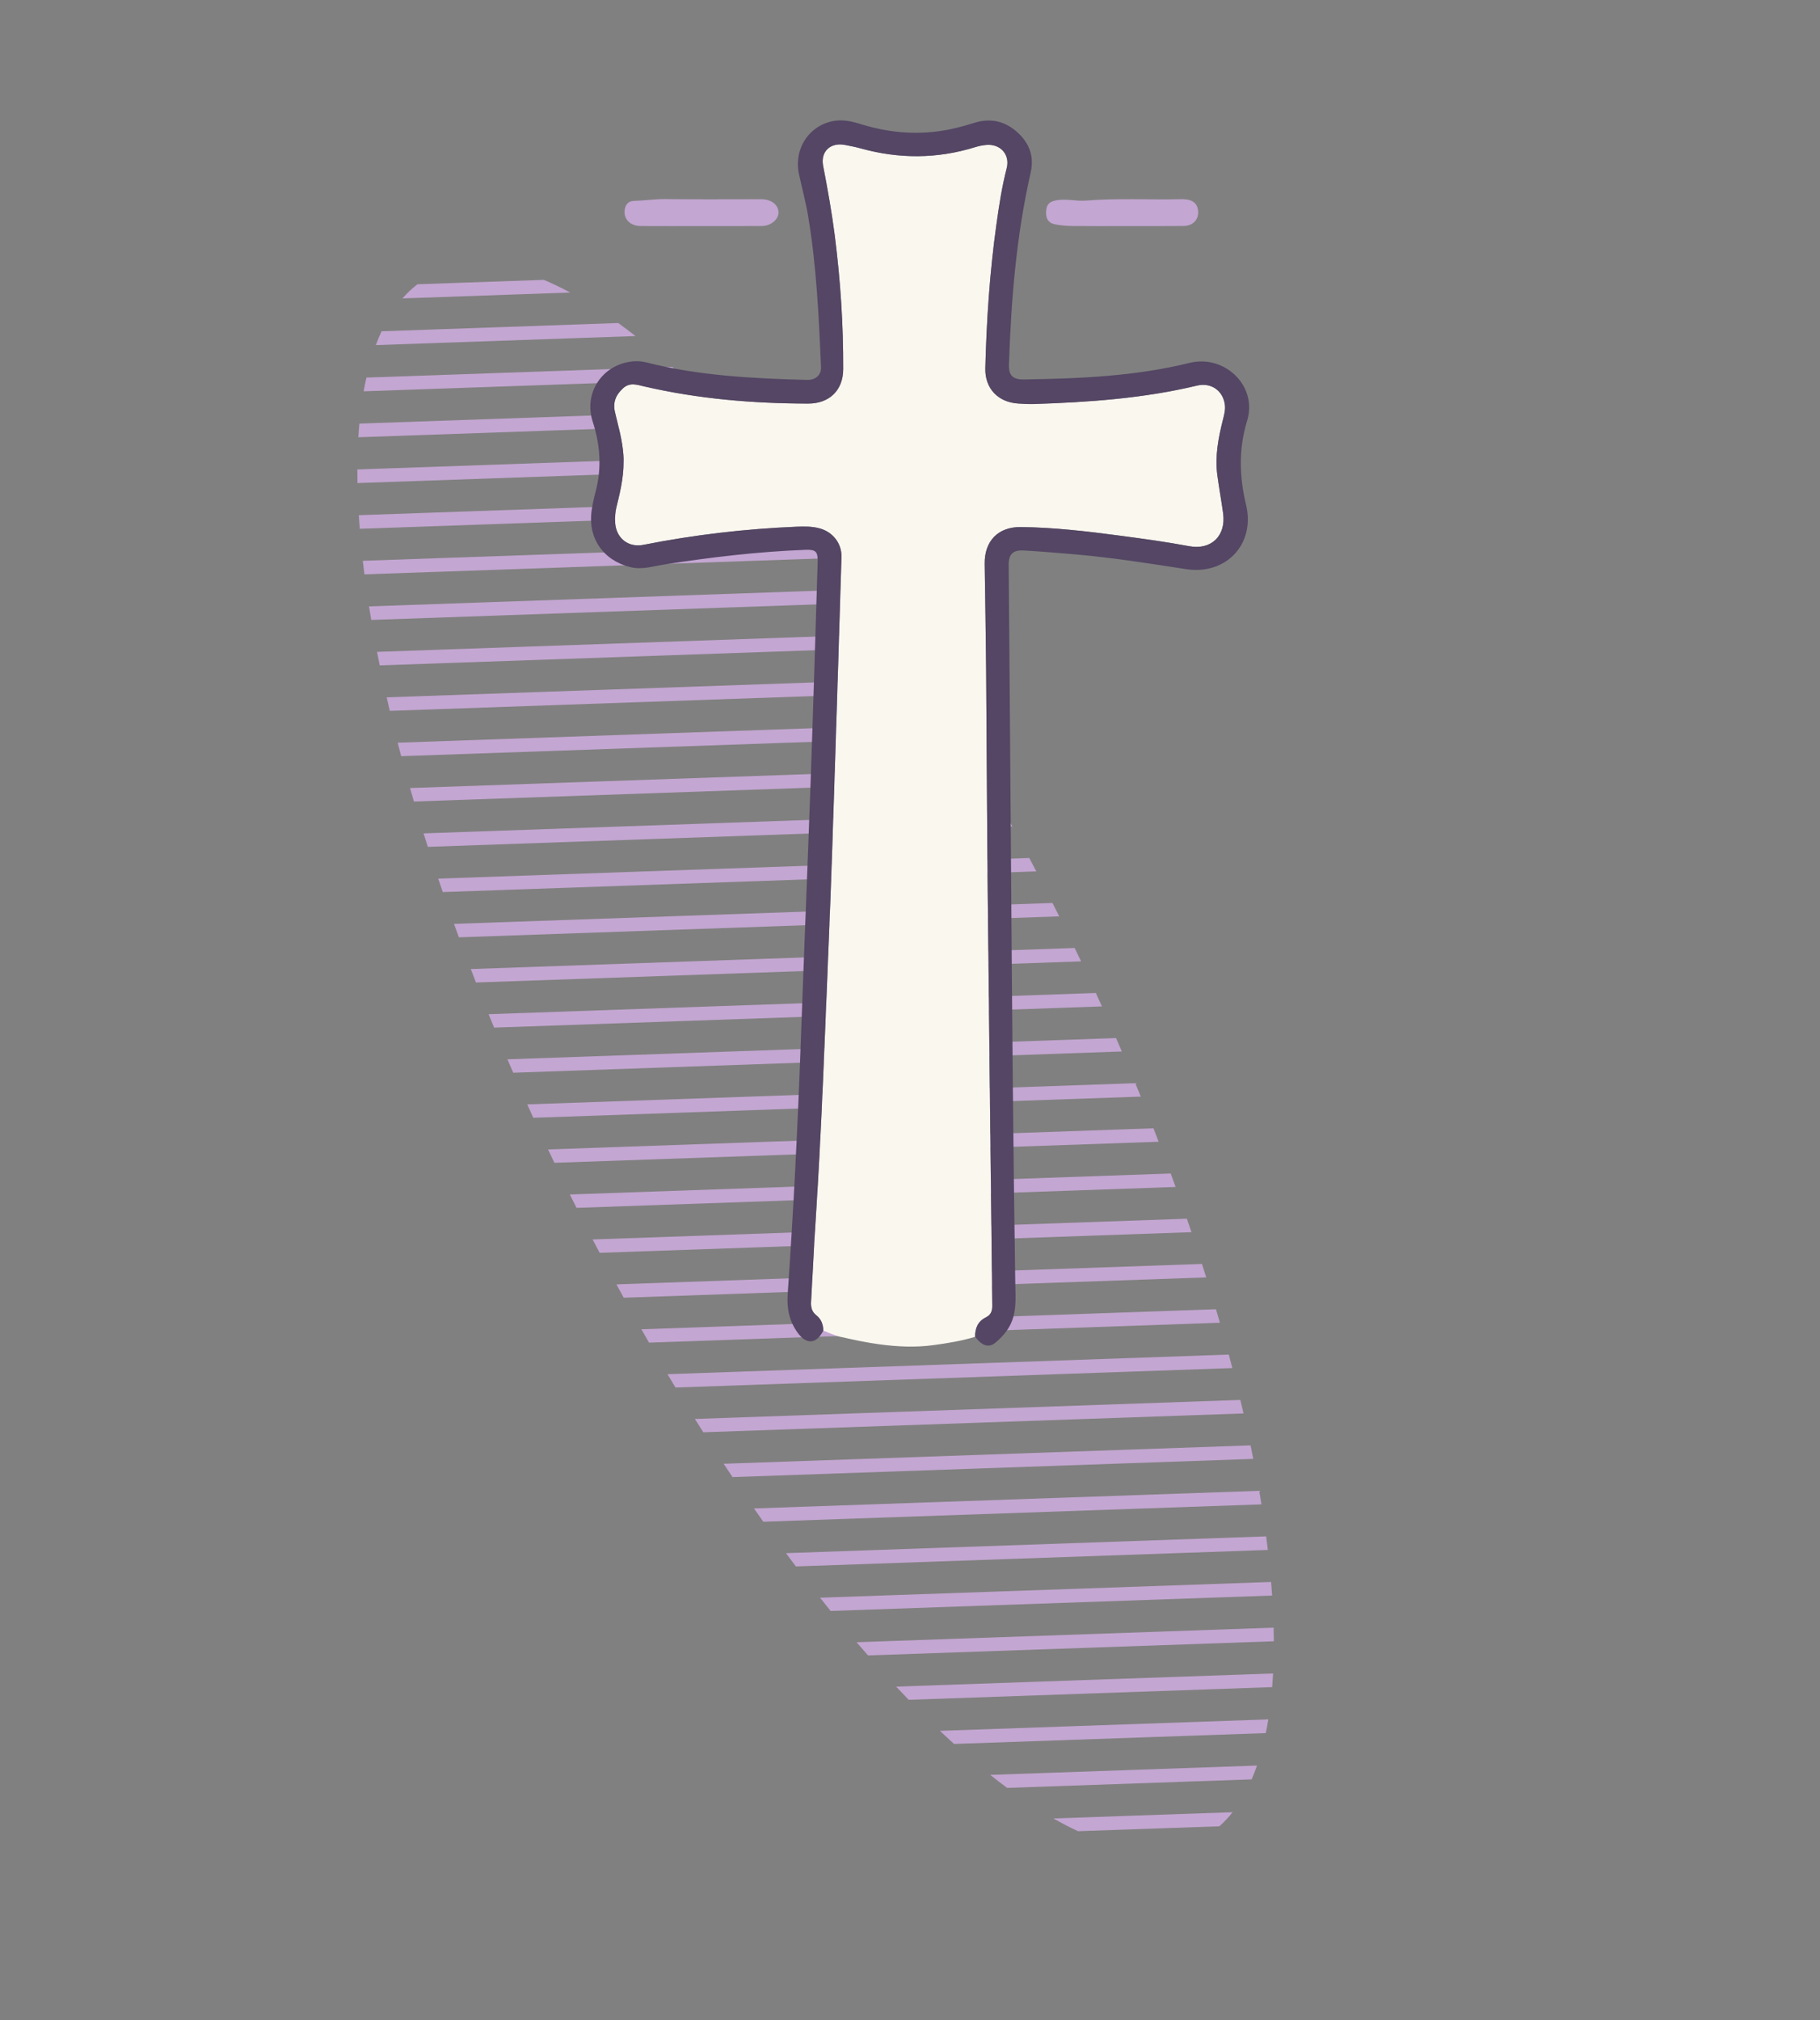 <?xml version="1.0" encoding="utf-8"?>
<!-- Generator: Adobe Illustrator 24.2.1, SVG Export Plug-In . SVG Version: 6.00 Build 0)  -->
<svg version="1.1" id="Layer_1" xmlns="http://www.w3.org/2000/svg" xmlns:xlink="http://www.w3.org/1999/xlink" x="0px" y="0px"
	 viewBox="0 0 545 605" style="enable-background:new 0 0 545 605;" xml:space="preserve">
<rect x="0" y="0" width="545" height="605" fill="#808080" stroke="none"/>
<style type="text/css">
	.st0{fill:#C3A6D1;}
	.st1{fill:#FAF7EF;}
	.st2{fill:#544664;}
</style>
<g>
	<path class="st0" d="M303.15,247.5c-0.73-1.34-1.46-2.68-2.19-4l-174.12,6.08c0.42,1.34,0.84,2.69,1.27,4.04L303.15,247.5z"/>
	<path class="st0" d="M170.75,87.61c-2.69-1.45-5.33-2.72-7.91-3.8l-37.83,1.32c-1.61,1.23-3.11,2.65-4.5,4.24L170.75,87.61z"/>
	<path class="st0" d="M310.32,260.96c-0.7-1.34-1.4-2.68-2.1-4.01l-177,6.18c0.45,1.34,0.91,2.68,1.37,4.03L310.32,260.96z"/>
	<path class="st0" d="M335.94,314.9c-0.58-1.34-1.16-2.68-1.74-4.02l-182.25,6.36c0.57,1.34,1.16,2.68,1.74,4.02L335.94,314.9z"/>
	<path class="st0" d="M295.65,234.05c-0.77-1.34-1.53-2.67-2.3-4l-170.57,5.95c0.38,1.34,0.78,2.69,1.17,4.04L295.65,234.05z"/>
	<path class="st0" d="M329.98,301.4c-0.61-1.34-1.21-2.68-1.83-4.02l-181.84,6.35c0.54,1.34,1.09,2.68,1.65,4.02L329.98,301.4z"/>
	<path class="st0" d="M323.73,287.91c-0.63-1.34-1.27-2.67-1.92-4.01l-180.83,6.31c0.51,1.34,1.03,2.68,1.55,4.03L323.73,287.91z"/>
	<path class="st0" d="M317.18,274.43c-0.67-1.34-1.34-2.68-2.01-4.01l-179.22,6.26c0.48,1.34,0.98,2.68,1.47,4.03L317.18,274.43z"/>
	<path class="st0" d="M279.55,207.2c-0.84-1.34-1.69-2.67-2.53-3.99l-161.24,5.63c0.31,1.34,0.62,2.69,0.94,4.05L279.55,207.2z"/>
	<path class="st0" d="M205.62,113.81c-1.43-1.34-2.86-2.66-4.28-3.93l-91.62,3.2c-0.3,1.34-0.57,2.7-0.82,4.11L205.62,113.81z"/>
	<path class="st0" d="M218.88,127.06c-1.27-1.34-2.53-2.66-3.79-3.95l-107.47,3.75c-0.12,1.34-0.23,2.7-0.31,4.09L218.88,127.06z"/>
	<path class="st0" d="M230.84,140.35c-1.15-1.34-2.3-2.66-3.45-3.96l-120.38,4.2c0,1.34,0.01,2.7,0.03,4.08L230.84,140.35z"/>
	<path class="st0" d="M190.31,100.64c-1.74-1.36-3.47-2.66-5.17-3.9l-70.88,2.47c-0.61,1.32-1.19,2.7-1.72,4.14L190.31,100.64z"/>
	<path class="st0" d="M241.86,153.68c-1.06-1.34-2.13-2.66-3.19-3.97l-131.23,4.58c0.08,1.34,0.18,2.7,0.29,4.07L241.86,153.68z"/>
	<path class="st0" d="M261.77,180.4c-0.94-1.34-1.87-2.67-2.81-3.98L110.5,181.6c0.21,1.34,0.44,2.7,0.67,4.06L261.77,180.4z"/>
	<path class="st0" d="M252.12,167.03c-0.99-1.34-1.99-2.66-2.98-3.98l-140.5,4.9c0.15,1.34,0.32,2.7,0.49,4.06L252.12,167.03z"/>
	<path class="st0" d="M270.89,193.79c-0.89-1.34-1.77-2.67-2.66-3.99l-155.33,5.42c0.26,1.34,0.53,2.69,0.81,4.05L270.89,193.79z"/>
	<path class="st0" d="M287.79,220.62c-0.8-1.34-1.6-2.67-2.41-4l-166.3,5.8c0.35,1.34,0.7,2.69,1.06,4.04L287.79,220.62z"/>
	<path class="st0" d="M380.96,505.26c0.11-1.34,0.19-2.71,0.27-4.09l-112.88,3.94c1.25,1.34,2.51,2.66,3.75,3.95L380.96,505.26z"/>
	<path class="st0" d="M381.45,491.53c-0.01-1.34-0.02-2.7-0.06-4.08l-124.89,4.36c1.14,1.34,2.28,2.66,3.42,3.96L381.45,491.53z"/>
	<path class="st0" d="M380.94,477.84c-0.09-1.34-0.19-2.7-0.31-4.07l-135.07,4.71c1.06,1.34,2.11,2.66,3.17,3.97L380.94,477.84z"/>
	<path class="st0" d="M377.75,450.53c-0.22-1.34-0.44-2.69-0.67-4.06l-151.3,5.28c0.93,1.34,1.87,2.66,2.8,3.98L377.75,450.53z"/>
	<path class="st0" d="M379.66,464.18c-0.16-1.34-0.33-2.7-0.51-4.06l-143.79,5.02c0.99,1.34,1.98,2.66,2.97,3.98L379.66,464.18z"/>
	<path class="st0" d="M341.61,328.41c-0.55-1.34-1.1-2.68-1.66-4.02l-182.07,6.35c0.6,1.34,1.21,2.68,1.82,4.02L341.61,328.41z"/>
	<path class="st0" d="M379.04,519.03c0.28-1.34,0.53-2.7,0.76-4.11l-98.34,3.43c1.42,1.35,2.83,2.65,4.24,3.93L379.04,519.03z"/>
	<path class="st0" d="M374.81,532.89c0.57-1.32,1.1-2.7,1.6-4.14l-79.89,2.79c1.7,1.36,3.39,2.66,5.07,3.9L374.81,532.89z"/>
	<path class="st0" d="M365.14,546.94c1.41-1.26,2.74-2.66,3.96-4.22l-53.65,1.87c2.5,1.43,4.95,2.71,7.36,3.82L365.14,546.94z"/>
	<path class="st0" d="M352.04,355.47c-0.49-1.34-0.97-2.68-1.47-4.03l-179.93,6.28c0.66,1.34,1.33,2.68,2,4.01L352.04,355.47z"/>
	<path class="st0" d="M356.79,369.01c-0.45-1.34-0.92-2.69-1.38-4.03l-177.95,6.21c0.7,1.34,1.4,2.67,2.1,4.01L356.79,369.01z"/>
	<path class="st0" d="M346.97,341.93c-0.52-1.34-1.04-2.68-1.56-4.03l-181.3,6.33c0.63,1.34,1.26,2.67,1.91,4.01L346.97,341.93z"/>
	<path class="st0" d="M361.21,382.56c-0.42-1.34-0.85-2.69-1.28-4.04l-175.34,6.12c0.73,1.34,1.45,2.68,2.18,4L361.21,382.56z"/>
	<path class="st0" d="M365.31,396.13c-0.39-1.34-0.79-2.69-1.19-4.04l-172.06,6c0.76,1.34,1.52,2.67,2.29,4L365.31,396.13z"/>
	<path class="st0" d="M375.3,436.91c-0.27-1.34-0.54-2.69-0.82-4.05l-157.78,5.51c0.88,1.34,1.76,2.67,2.65,3.99L375.3,436.91z"/>
	<path class="st0" d="M372.38,423.3c-0.31-1.34-0.63-2.69-0.96-4.05l-163.33,5.7c0.84,1.34,1.68,2.67,2.52,3.99L372.38,423.3z"/>
	<path class="st0" d="M369.03,409.71c-0.35-1.34-0.7-2.69-1.07-4.04l-168.08,5.87c0.8,1.34,1.6,2.67,2.4,4L369.03,409.71z"/>
</g>
<g>
	<path class="st1" d="M292.01,400.35c-4.11,1.24-8.32,1.93-12.58,2.5c-5.34,0.72-10.64,0.47-15.92-0.23
		c-4.01-0.53-7.99-1.4-11.94-2.29c-1.73-0.39-3.36-1.21-5.03-1.83c-0.02-1.84-0.66-3.47-2.08-4.59c-1.42-1.12-1.69-2.48-1.59-4.16
		c0.46-7.72,0.79-15.45,1.3-23.17c1.9-29,2.89-58.03,4.09-87.06c0.63-15.07,1.11-30.14,1.6-45.21c0.73-22.49,1.44-44.98,2.11-67.47
		c0.12-4.08-2.57-7.49-6.47-8.59c-2.32-0.65-4.69-0.61-7.06-0.51c-15.4,0.64-30.67,2.43-45.8,5.43c-4.42,0.88-8.02-1.91-8.42-6.38
		c-0.16-1.82,0.04-3.62,0.48-5.4c1.24-4.99,2.34-9.99,1.97-15.2c-0.31-4.36-1.5-8.54-2.52-12.76c-0.71-2.92,0.25-5.21,2.45-7.19
		c2.01-1.82,4.16-1.02,6.27-0.53c16.16,3.75,32.56,5.12,49.1,5.15c6.41,0.01,10.49-4,10.52-10.28c0.06-13.36-0.83-26.66-2.51-39.92
		c-0.89-7.05-2.15-14.03-3.5-21c-0.84-4.37,2.28-7.13,6.62-6.25c1.54,0.31,3.1,0.6,4.61,1.02c11.48,3.19,22.91,3.17,34.31-0.37
		c1.05-0.33,2.15-0.55,3.24-0.66c4.25-0.41,7.25,2.84,6.19,6.97c-1.44,5.6-2.31,11.28-3.1,16.99c-1.98,14.25-2.95,28.58-3.3,42.95
		c-0.15,6.03,3.8,10.14,9.82,10.53c1.57,0.1,3.16,0.21,4.73,0.15c16.42-0.55,32.78-1.67,48.84-5.52c4.22-1.01,7.81,1.52,8.34,5.75
		c0.19,1.52-0.21,2.99-0.57,4.44c-1.38,5.46-2.44,10.96-1.69,16.62c0.51,3.83,1.22,7.64,1.74,11.47c0.91,6.72-3.57,11.06-10.2,9.81
		c-6.98-1.31-14.02-2.26-21.06-3.19c-9.71-1.29-19.44-2.41-29.24-2.54c-6.92-0.09-11,4.21-10.9,11.06c0.15,10.5,0.35,21,0.43,31.51
		c0.19,22.51,0.25,45.01,0.48,67.52c0.38,38.3,0.84,76.6,1.27,114.89c0.03,2.76,0.06,5.53,0.08,8.29c0.02,1.51-0.36,2.66-1.92,3.42
		C292.86,395.68,291.92,397.78,292.01,400.35z"/>
	<path class="st2" d="M292.01,400.35c-0.09-2.58,0.85-4.68,3.2-5.82c1.55-0.76,1.93-1.91,1.92-3.42c-0.03-2.76-0.05-5.53-0.08-8.29
		c-0.43-38.3-0.89-76.59-1.27-114.89c-0.22-22.51-0.29-45.01-0.48-67.52c-0.09-10.5-0.28-21-0.43-31.51
		c-0.1-6.86,3.98-11.15,10.9-11.06c9.8,0.13,19.53,1.25,29.24,2.54c7.04,0.93,14.08,1.88,21.06,3.19c6.63,1.25,11.11-3.09,10.2-9.81
		c-0.52-3.83-1.23-7.64-1.74-11.47c-0.76-5.66,0.31-11.16,1.69-16.62c0.37-1.45,0.76-2.92,0.57-4.44c-0.53-4.23-4.12-6.76-8.34-5.75
		c-16.05,3.85-32.41,4.98-48.84,5.52c-1.57,0.05-3.16-0.05-4.73-0.15c-6.01-0.39-9.96-4.5-9.82-10.53
		c0.35-14.37,1.32-28.7,3.3-42.95c0.79-5.71,1.66-11.39,3.1-16.99c1.06-4.13-1.94-7.38-6.19-6.97c-1.09,0.1-2.19,0.33-3.24,0.66
		c-11.4,3.54-22.83,3.56-34.31,0.37c-1.52-0.42-3.07-0.71-4.61-1.02c-4.34-0.88-7.46,1.88-6.62,6.25c1.35,6.98,2.6,13.95,3.5,21
		c1.68,13.26,2.57,26.56,2.51,39.92c-0.03,6.27-4.11,10.29-10.52,10.28c-16.54-0.03-32.95-1.4-49.1-5.15
		c-2.12-0.49-4.26-1.28-6.27,0.53c-2.19,1.98-3.15,4.27-2.45,7.19c1.02,4.22,2.2,8.4,2.52,12.76c0.37,5.2-0.73,10.21-1.97,15.2
		c-0.44,1.78-0.64,3.57-0.48,5.4c0.4,4.47,4.01,7.25,8.42,6.38c15.13-3,30.39-4.79,45.8-5.43c2.36-0.1,4.73-0.14,7.06,0.51
		c3.91,1.1,6.6,4.5,6.47,8.59c-0.67,22.49-1.38,44.98-2.11,67.47c-0.49,15.07-0.97,30.15-1.6,45.21
		c-1.21,29.03-2.19,58.07-4.09,87.06c-0.51,7.72-0.83,15.45-1.3,23.17c-0.1,1.67,0.16,3.04,1.59,4.16c1.43,1.13,2.07,2.75,2.08,4.59
		c-2.12,4.06-5.09,4.25-7.73,0.56c-2.51-3.5-3.24-7.26-2.94-11.61c1.74-25.05,3-50.13,3.91-75.23c0.94-26.12,2.03-52.24,2.96-78.36
		c0.78-21.86,1.42-43.72,2.1-65.59c0.1-3.15-0.63-3.74-3.7-3.62c-14.22,0.55-28.32,2.22-42.37,4.42c-3.33,0.52-6.57,1.63-10.05,0.76
		c-8.23-2.07-12.82-8.83-11.52-17.22c0.28-1.79,0.66-3.57,1.13-5.32c1.89-7.09,1.41-14.05-0.84-20.99
		c-2.8-8.62,2.81-17.09,11.83-18.06c1.43-0.15,2.83-0.06,4.23,0.29c15.8,4.02,31.96,4.81,48.15,5.24c2.56,0.07,4.25-1.54,4.15-3.82
		c-0.66-15.15-1.35-30.3-3.87-45.29c-0.71-4.21-1.83-8.33-2.73-12.49c-1.7-7.86,3.37-15.13,11.13-16.05c2.72-0.32,5.33,0.42,7.9,1.2
		c8.47,2.57,17.05,3.18,25.75,1.49c2.63-0.51,5.22-1.26,7.78-2.05c4.81-1.48,9.11-0.5,12.78,2.8c3.58,3.22,5.16,7.2,4.03,12.14
		c-4.3,18.87-5.84,38.05-6.5,57.34c-0.12,3.39,1.11,4.64,4.49,4.59c16.68-0.26,33.33-0.94,49.62-4.96
		c10.44-2.57,20.42,6.86,17.21,17.34c-2.58,8.43-2.35,16.67-0.31,25.2c2.81,11.72-5.98,21.07-17.95,19.23
		c-11-1.69-21.99-3.45-33.08-4.41c-5.19-0.45-10.39-0.89-15.59-1.18c-3.23-0.19-4.49,1.16-4.47,4.34
		c0.25,31.12,0.51,62.23,0.73,93.35c0.29,40.51,0.62,81.03,1.24,121.54c0.05,3.39,0.34,6.88-0.55,10.23c-0.86,3.2-2.9,5.72-5.4,7.79
		C296.05,403.74,294.09,403.06,292.01,400.35z"/>
	<path class="st0" d="M209.89,67.71c-6,0-11.99,0.03-17.99-0.01c-3.37-0.02-5.37-2.29-4.79-5.15c0.32-1.59,1.3-2.35,2.75-2.39
		c3.14-0.08,6.25-0.58,9.41-0.54c9.23,0.12,18.46,0.04,27.69,0.04c0.39,0,0.79-0.01,1.18,0c2.91,0.08,4.96,1.71,4.99,3.98
		c0.02,2.09-2.32,4.04-5.01,4.05C222.04,67.73,215.97,67.71,209.89,67.71z"/>
	<path class="st0" d="M337.12,67.71c-5.29,0-10.58,0.04-15.87-0.02c-1.8-0.02-3.63-0.16-5.38-0.52c-2.14-0.44-2.8-2.03-2.6-4.1
		c0.17-1.78,0.88-2.64,2.85-3.04c3.11-0.64,6.13,0.29,9.14,0.04c9.22-0.76,18.45-0.22,27.67-0.41c0.55-0.01,1.11-0.03,1.66,0
		c2.84,0.17,4.22,1.51,4.2,4.04c-0.02,2.28-1.75,3.95-4.36,3.98C348.65,67.74,342.88,67.71,337.12,67.71z"/>
</g>
</svg>
